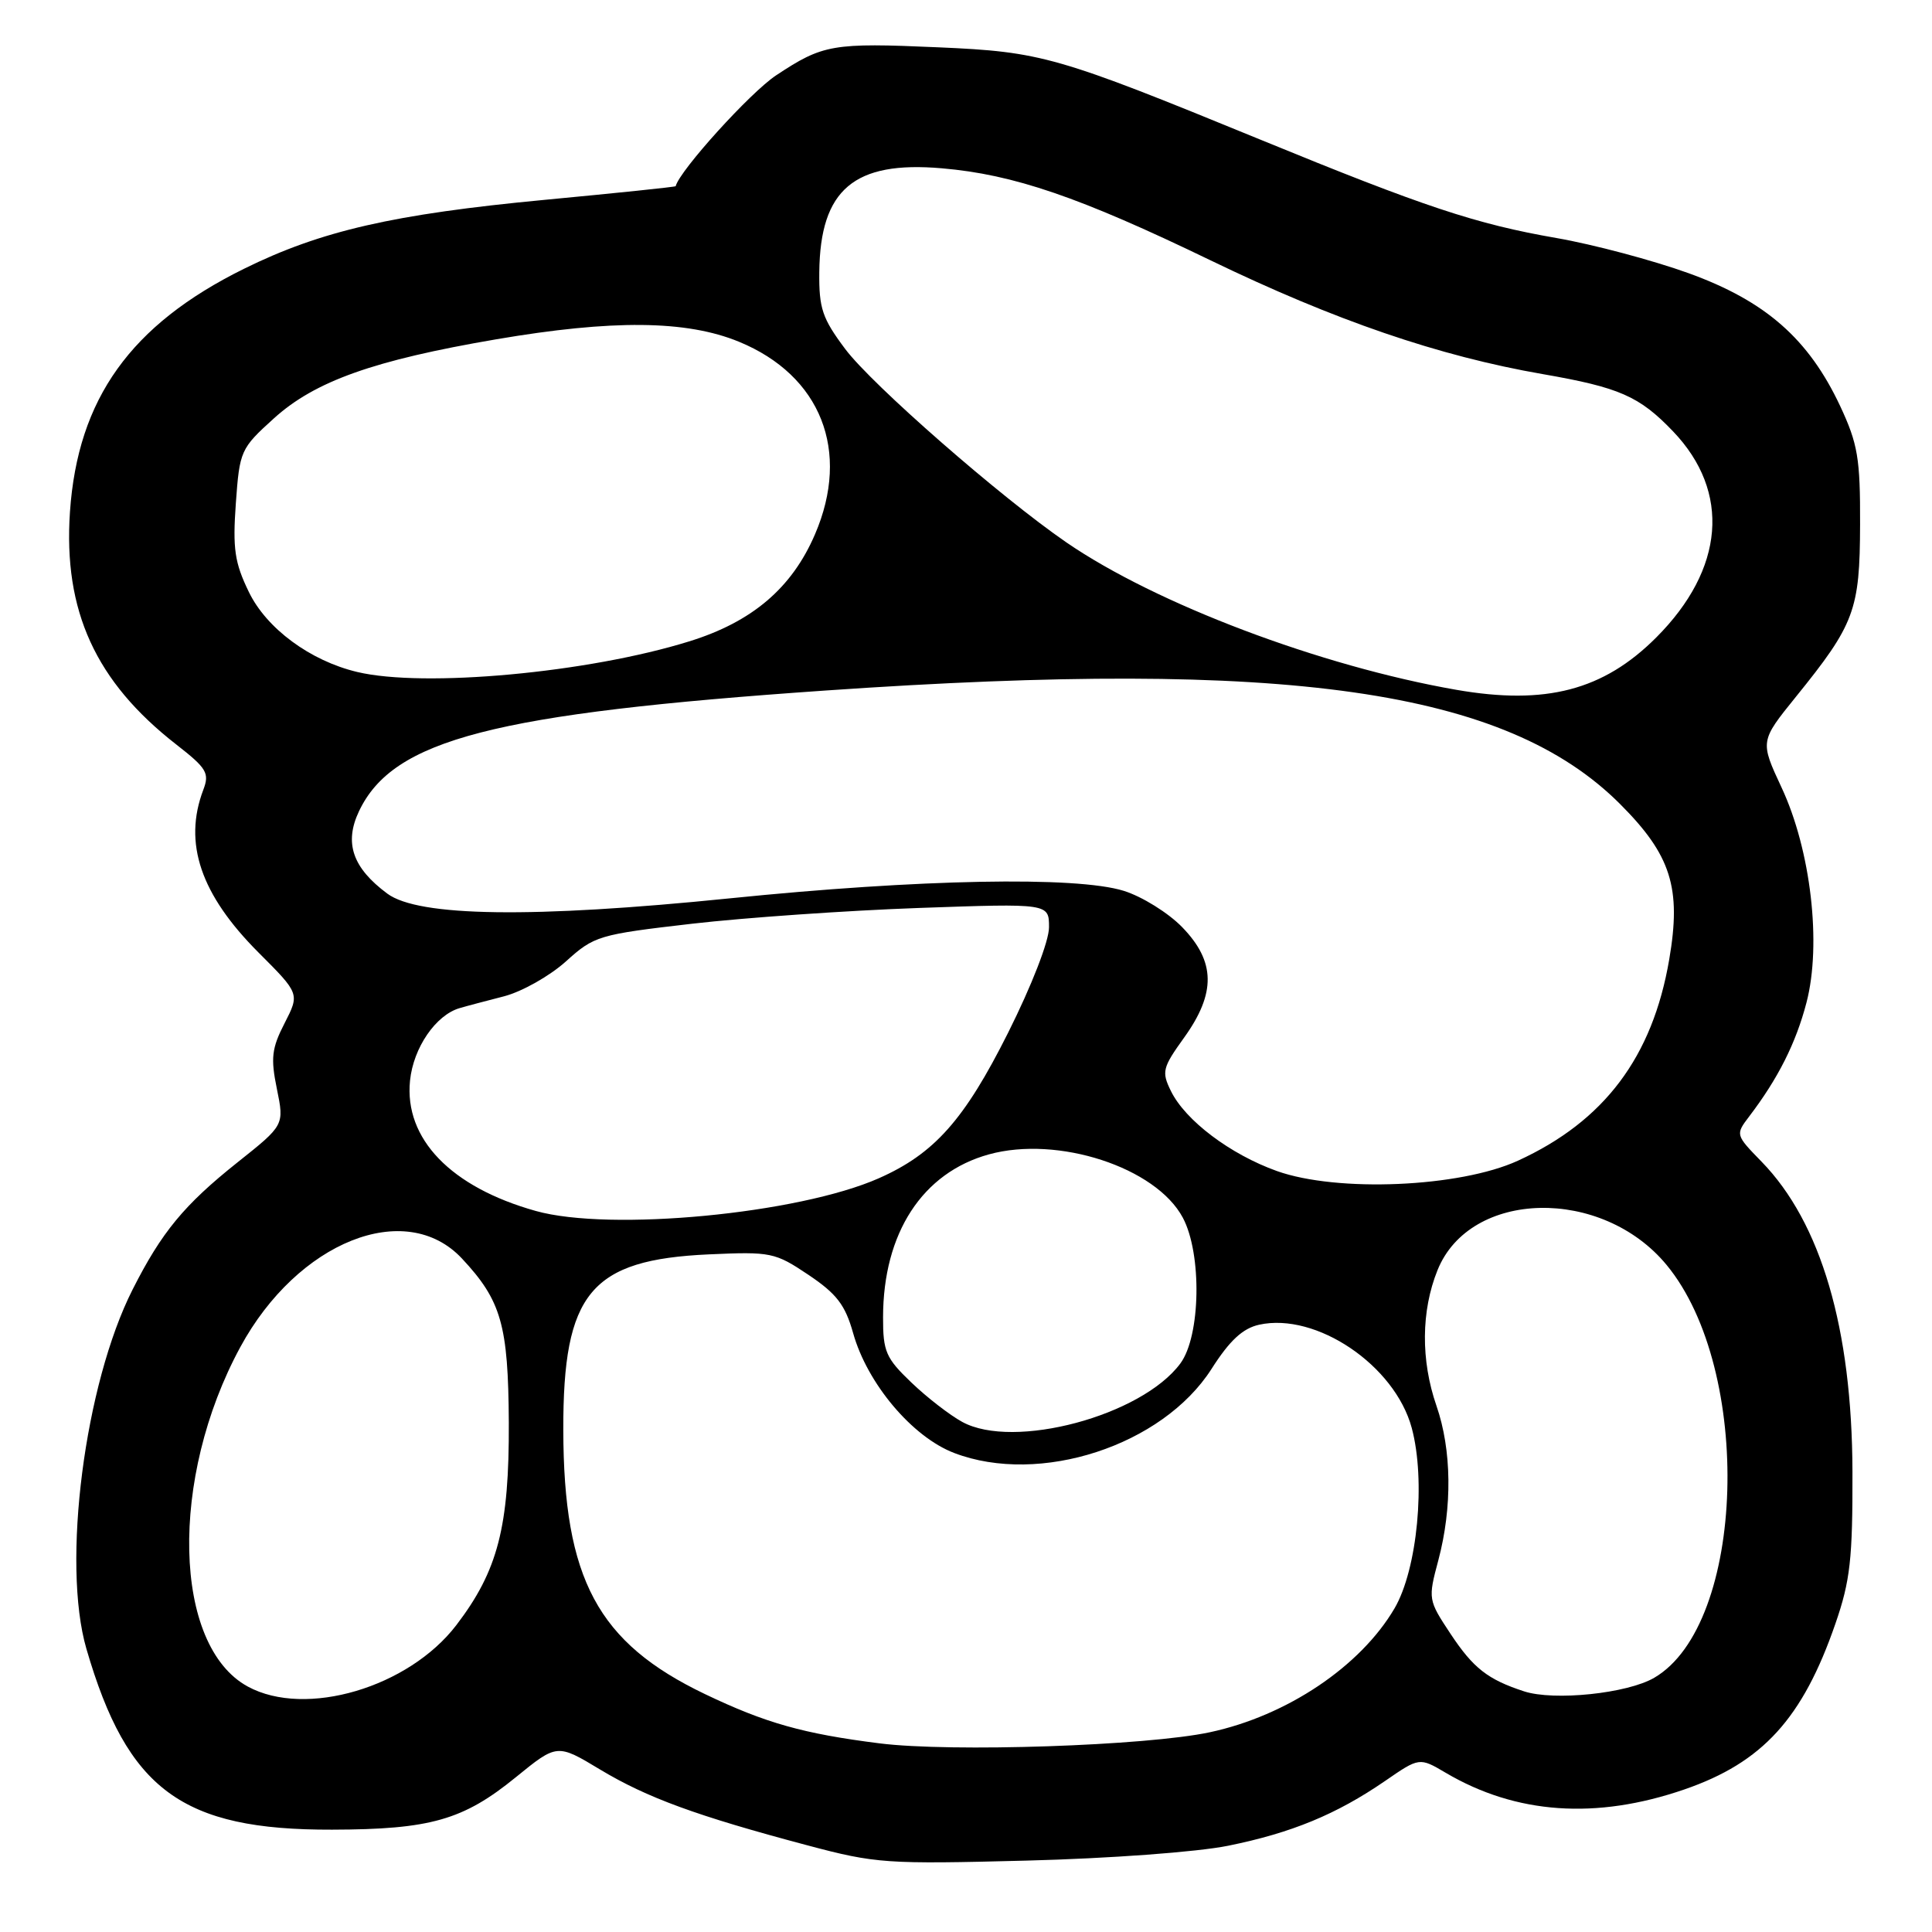<?xml version="1.0" encoding="UTF-8" standalone="no"?>
<!DOCTYPE svg PUBLIC "-//W3C//DTD SVG 1.1//EN" "http://www.w3.org/Graphics/SVG/1.1/DTD/svg11.dtd" >
<svg xmlns="http://www.w3.org/2000/svg" xmlns:xlink="http://www.w3.org/1999/xlink" version="1.1" viewBox="0 0 256 256">
 <g >
 <path fill="currentColor"
d=" M 162.74 244.57 C 171.13 242.87 177.09 240.41 183.51 236.00 C 188.08 232.85 188.08 232.85 191.56 234.90 C 200.88 240.40 211.50 241.14 223.19 237.11 C 233.55 233.54 238.86 227.71 243.20 215.15 C 245.17 209.46 245.49 206.56 245.46 195.00 C 245.41 176.05 241.29 162.01 233.42 153.93 C 229.95 150.37 229.95 150.34 231.78 147.93 C 235.61 142.90 237.97 138.21 239.37 132.84 C 241.39 125.09 239.95 112.66 236.07 104.36 C 233.21 98.22 233.21 98.22 237.95 92.35 C 245.75 82.71 246.44 80.86 246.47 69.50 C 246.50 60.72 246.17 58.81 243.83 53.80 C 239.65 44.90 233.95 39.89 223.75 36.20 C 219.01 34.49 211.13 32.39 206.24 31.54 C 195.59 29.69 188.77 27.43 167.00 18.50 C 140.02 7.44 138.05 6.87 124.34 6.27 C 110.29 5.65 109.05 5.87 102.83 9.99 C 99.42 12.25 90.08 22.56 89.53 24.67 C 89.51 24.77 81.69 25.58 72.17 26.48 C 52.13 28.38 42.52 30.58 32.32 35.62 C 17.31 43.04 10.30 52.83 9.27 67.83 C 8.38 80.94 12.66 90.32 23.37 98.66 C 27.40 101.80 27.78 102.44 26.94 104.65 C 24.26 111.71 26.58 118.53 34.25 126.21 C 39.71 131.67 39.71 131.67 37.71 135.58 C 36.00 138.90 35.85 140.20 36.69 144.29 C 37.67 149.09 37.67 149.09 31.47 154.02 C 24.40 159.65 21.42 163.26 17.58 170.85 C 11.21 183.41 8.16 207.16 11.45 218.48 C 16.89 237.18 24.11 242.50 44.00 242.44 C 57.03 242.41 61.39 241.16 68.34 235.50 C 73.82 231.04 73.82 231.04 79.53 234.48 C 85.74 238.21 92.28 240.61 107.00 244.52 C 116.04 246.93 117.45 247.02 136.00 246.54 C 147.01 246.26 158.65 245.40 162.74 244.57 Z  M 116.52 231.00 C 106.45 229.73 101.42 228.31 93.42 224.48 C 79.20 217.67 74.68 209.25 74.64 189.48 C 74.60 171.32 78.25 166.92 93.94 166.21 C 102.15 165.84 102.69 165.95 107.12 168.92 C 110.86 171.43 111.99 172.90 113.04 176.63 C 114.91 183.32 120.88 190.41 126.44 192.53 C 137.78 196.86 154.02 191.56 160.52 181.41 C 162.94 177.61 164.67 176.01 166.85 175.53 C 174.41 173.87 184.82 180.91 187.06 189.20 C 188.94 196.16 187.82 207.93 184.78 213.12 C 180.27 220.81 170.52 227.35 160.32 229.53 C 151.94 231.33 125.99 232.20 116.52 231.00 Z  M 32.84 223.48 C 22.90 218.08 22.41 195.88 31.84 178.50 C 39.43 164.51 53.75 158.79 61.21 166.76 C 66.43 172.34 67.35 175.57 67.42 188.50 C 67.48 202.31 65.97 208.13 60.48 215.32 C 54.15 223.61 40.50 227.64 32.84 223.48 Z  M 201.94 224.11 C 197.13 222.54 195.22 221.04 192.21 216.50 C 189.23 212.00 189.21 211.89 190.59 206.73 C 192.45 199.73 192.36 192.10 190.34 186.28 C 188.25 180.25 188.30 173.70 190.48 168.30 C 194.79 157.61 212.27 157.23 220.84 167.62 C 232.33 181.55 231.32 215.24 219.20 222.31 C 215.64 224.40 205.91 225.41 201.94 224.11 Z  M 127.50 188.41 C 125.85 187.51 122.81 185.16 120.75 183.18 C 117.38 179.96 117.00 179.08 117.01 174.55 C 117.02 163.39 122.22 155.39 131.04 152.96 C 140.18 150.44 153.17 154.68 156.73 161.35 C 159.28 166.13 159.10 177.04 156.40 180.67 C 151.27 187.60 134.32 192.14 127.50 188.41 Z  M 71.00 160.46 C 59.74 157.31 53.55 150.89 54.33 143.19 C 54.77 138.83 57.75 134.49 60.91 133.58 C 61.78 133.32 64.44 132.62 66.81 132.01 C 69.18 131.39 72.86 129.31 74.99 127.39 C 78.74 124.00 79.33 123.83 91.69 122.40 C 98.73 121.59 112.26 120.65 121.75 120.31 C 139.00 119.70 139.00 119.70 139.00 122.87 C 139.00 124.70 136.72 130.57 133.58 136.84 C 127.79 148.39 123.81 152.87 116.44 156.13 C 105.78 160.84 80.84 163.22 71.00 160.46 Z  M 169.20 155.17 C 163.02 152.96 157.06 148.47 155.15 144.56 C 153.90 142.02 154.03 141.48 156.90 137.49 C 161.14 131.59 161.07 127.41 156.65 122.86 C 154.81 120.96 151.32 118.79 148.90 118.04 C 142.61 116.08 121.78 116.48 96.65 119.04 C 70.57 121.69 55.46 121.48 51.32 118.41 C 46.71 114.99 45.58 111.69 47.57 107.49 C 52.09 97.97 65.39 94.54 109.50 91.49 C 170.73 87.26 199.51 91.38 214.66 106.53 C 221.43 113.30 222.81 117.65 221.18 127.14 C 218.97 140.06 212.58 148.56 201.13 153.80 C 193.42 157.33 177.20 158.02 169.20 155.17 Z  M 192.95 91.40 C 175.00 88.27 153.16 80.02 141.30 71.87 C 132.56 65.86 115.56 51.00 112.00 46.25 C 108.95 42.18 108.51 40.86 108.56 36.04 C 108.68 25.10 113.18 21.29 124.80 22.30 C 134.34 23.12 143.03 26.10 160.35 34.47 C 176.92 42.48 190.65 47.18 204.41 49.57 C 214.59 51.34 217.22 52.49 221.69 57.16 C 229.36 65.18 228.52 75.41 219.45 84.48 C 212.46 91.47 204.82 93.47 192.95 91.40 Z  M 47.33 89.04 C 41.11 87.56 35.31 83.28 32.97 78.43 C 31.09 74.56 30.82 72.71 31.25 66.69 C 31.75 59.72 31.88 59.43 36.29 55.44 C 41.74 50.50 49.54 47.73 65.75 44.96 C 81.15 42.33 90.95 42.42 97.91 45.28 C 108.78 49.75 112.74 59.76 107.99 70.80 C 104.93 77.92 99.66 82.41 91.31 84.99 C 77.93 89.15 56.18 91.15 47.33 89.04 Z "/>
</g>
</svg>